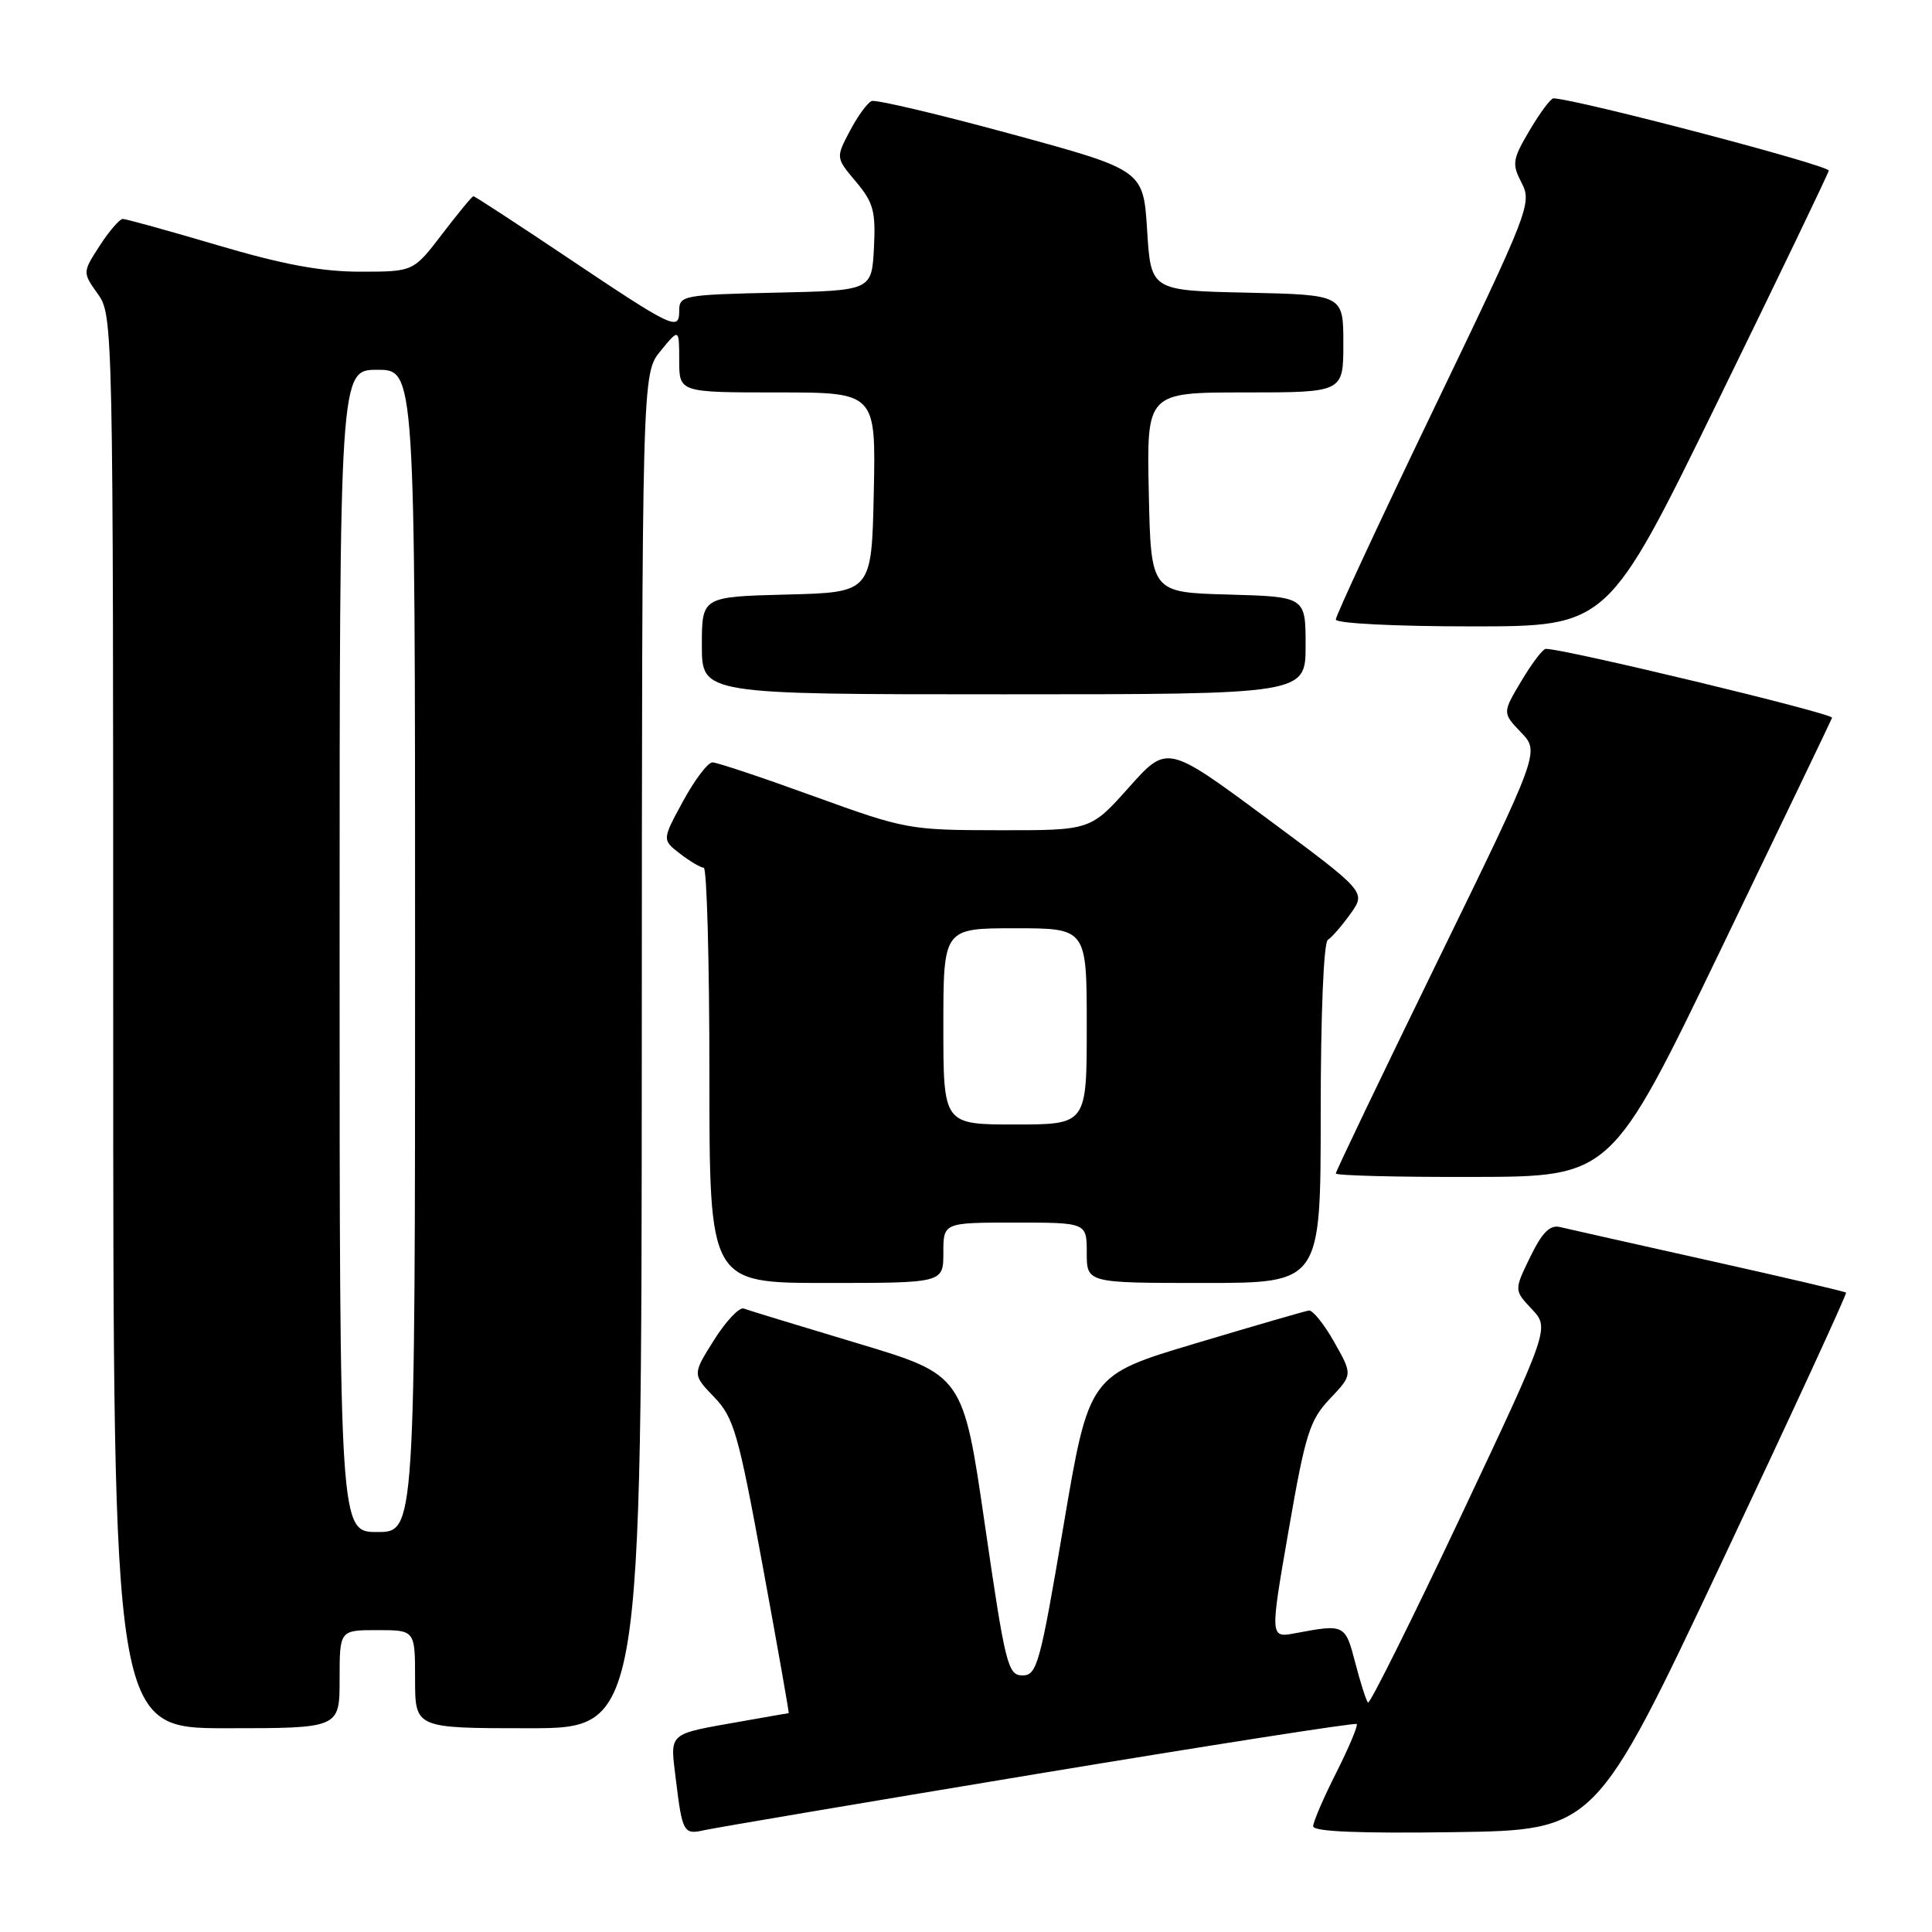 <?xml version="1.0" encoding="UTF-8" standalone="no"?>
<!DOCTYPE svg PUBLIC "-//W3C//DTD SVG 1.1//EN" "http://www.w3.org/Graphics/SVG/1.1/DTD/svg11.dtd" >
<svg xmlns="http://www.w3.org/2000/svg" xmlns:xlink="http://www.w3.org/1999/xlink" version="1.1" viewBox="0 0 256 256">
 <g >
 <path fill="currentColor"
d=" M 137.46 235.04 C 160.53 231.22 179.58 228.24 179.77 228.44 C 179.97 228.64 178.75 231.53 177.07 234.87 C 175.38 238.21 174.00 241.42 174.00 241.99 C 174.00 242.70 180.12 242.95 192.69 242.77 C 211.38 242.50 211.38 242.50 228.13 207.02 C 237.34 187.51 244.76 171.42 244.61 171.28 C 244.47 171.13 236.28 169.22 226.42 167.02 C 216.57 164.82 207.69 162.83 206.70 162.59 C 205.37 162.27 204.34 163.31 202.76 166.56 C 200.62 170.96 200.62 170.96 202.98 173.47 C 205.33 175.98 205.33 175.98 193.52 201.01 C 187.02 214.77 181.50 225.84 181.27 225.60 C 181.03 225.36 180.27 222.99 179.58 220.33 C 178.25 215.22 178.17 215.18 171.63 216.41 C 168.27 217.04 168.27 217.04 170.75 202.77 C 172.97 189.97 173.54 188.17 176.23 185.33 C 179.24 182.16 179.24 182.16 176.79 177.83 C 175.45 175.45 173.93 173.57 173.43 173.65 C 172.92 173.73 166.15 175.69 158.40 178.01 C 144.30 182.22 144.30 182.22 140.93 202.11 C 137.82 220.50 137.41 222.00 135.49 222.00 C 133.55 222.00 133.21 220.65 130.51 202.10 C 127.62 182.19 127.62 182.19 113.61 177.99 C 105.91 175.68 99.13 173.61 98.55 173.39 C 97.97 173.17 96.20 175.04 94.62 177.55 C 91.74 182.12 91.74 182.12 94.62 185.11 C 97.24 187.83 97.83 189.89 101.07 207.55 C 103.04 218.25 104.58 227.00 104.51 227.00 C 104.43 227.00 101.70 227.48 98.43 228.06 C 88.28 229.86 88.79 229.42 89.56 235.84 C 90.41 242.81 90.59 243.13 93.31 242.51 C 94.52 242.23 114.38 238.87 137.46 235.04 Z  M 45.00 222.50 C 45.00 216.00 45.00 216.00 50.00 216.00 C 55.00 216.00 55.00 216.00 55.00 222.50 C 55.00 229.00 55.00 229.00 70.00 229.00 C 85.00 229.00 85.00 229.00 85.04 139.25 C 85.07 49.50 85.07 49.50 87.53 46.50 C 89.99 43.50 89.99 43.50 90.00 47.75 C 90.00 52.00 90.00 52.00 103.03 52.00 C 116.06 52.00 116.06 52.00 115.78 65.25 C 115.50 78.50 115.50 78.50 104.25 78.78 C 93.00 79.07 93.00 79.07 93.00 85.53 C 93.00 92.00 93.00 92.00 133.00 92.00 C 173.00 92.00 173.00 92.00 173.00 85.53 C 173.00 79.07 173.00 79.07 162.75 78.78 C 152.50 78.50 152.50 78.50 152.22 65.25 C 151.94 52.00 151.94 52.00 164.97 52.00 C 178.00 52.00 178.00 52.00 178.00 45.53 C 178.00 39.06 178.00 39.06 165.25 38.78 C 152.50 38.50 152.50 38.50 152.00 30.51 C 151.50 22.53 151.50 22.53 134.00 17.76 C 124.38 15.14 116.05 13.17 115.50 13.39 C 114.95 13.60 113.65 15.38 112.62 17.34 C 110.74 20.90 110.74 20.90 113.42 24.08 C 115.74 26.84 116.05 28.01 115.80 32.88 C 115.50 38.50 115.50 38.50 102.75 38.78 C 90.60 39.05 90.00 39.16 90.00 41.14 C 90.00 43.91 89.31 43.59 75.07 34.05 C 68.46 29.62 62.91 26.00 62.73 26.00 C 62.56 26.00 60.70 28.25 58.60 31.00 C 54.78 36.00 54.78 36.00 47.73 36.00 C 42.59 36.00 37.48 35.05 28.86 32.50 C 22.36 30.58 16.70 29.01 16.27 29.01 C 15.85 29.02 14.47 30.61 13.21 32.56 C 10.93 36.09 10.93 36.09 12.96 38.95 C 14.98 41.78 15.00 42.84 15.00 135.40 C 15.00 229.00 15.00 229.00 30.00 229.00 C 45.00 229.00 45.00 229.00 45.00 222.50 Z  M 125.00 166.00 C 125.00 162.00 125.00 162.00 134.50 162.00 C 144.00 162.00 144.00 162.00 144.00 166.00 C 144.00 170.00 144.00 170.00 159.50 170.00 C 175.00 170.00 175.00 170.00 175.00 147.56 C 175.00 134.41 175.39 124.87 175.95 124.53 C 176.48 124.20 177.83 122.64 178.96 121.06 C 181.01 118.18 181.01 118.18 167.83 108.41 C 154.65 98.65 154.65 98.65 149.58 104.34 C 144.50 110.03 144.50 110.03 132.37 110.01 C 120.52 110.00 119.95 109.90 107.87 105.52 C 101.07 103.05 95.01 101.02 94.41 101.02 C 93.81 101.01 92.06 103.31 90.52 106.14 C 87.72 111.28 87.72 111.28 90.11 113.12 C 91.42 114.13 92.84 114.97 93.25 114.98 C 93.66 114.99 94.00 127.38 94.00 142.50 C 94.00 170.00 94.00 170.00 109.50 170.00 C 125.00 170.00 125.00 170.00 125.00 166.00 Z  M 228.00 125.85 C 235.97 109.32 242.62 95.49 242.76 95.11 C 242.98 94.55 207.04 85.90 204.81 85.98 C 204.43 85.99 202.98 87.90 201.59 90.23 C 199.07 94.46 199.07 94.46 201.55 97.05 C 204.02 99.63 204.02 99.63 190.51 127.31 C 183.08 142.53 177.00 155.22 177.00 155.49 C 177.00 155.77 185.21 155.98 195.25 155.95 C 213.50 155.91 213.50 155.91 228.00 125.85 Z  M 227.58 53.25 C 235.58 36.89 242.21 23.10 242.32 22.61 C 242.46 21.93 209.14 13.18 205.85 13.03 C 205.49 13.01 204.08 14.91 202.70 17.24 C 200.40 21.13 200.31 21.70 201.63 24.25 C 203.01 26.91 202.59 27.99 190.03 54.09 C 182.86 68.99 177.00 81.58 177.00 82.09 C 177.00 82.60 184.80 83.00 195.02 83.00 C 213.04 83.00 213.04 83.00 227.58 53.25 Z  M 45.00 126.00 C 45.00 49.00 45.00 49.00 50.00 49.00 C 55.00 49.00 55.00 49.00 55.00 126.00 C 55.00 203.00 55.00 203.00 50.00 203.00 C 45.00 203.00 45.00 203.00 45.00 126.00 Z  M 125.00 136.00 C 125.00 123.00 125.00 123.00 134.50 123.00 C 144.00 123.00 144.00 123.00 144.00 136.00 C 144.00 149.00 144.00 149.00 134.50 149.00 C 125.00 149.00 125.00 149.00 125.00 136.00 Z "/>
</g>
</svg>
